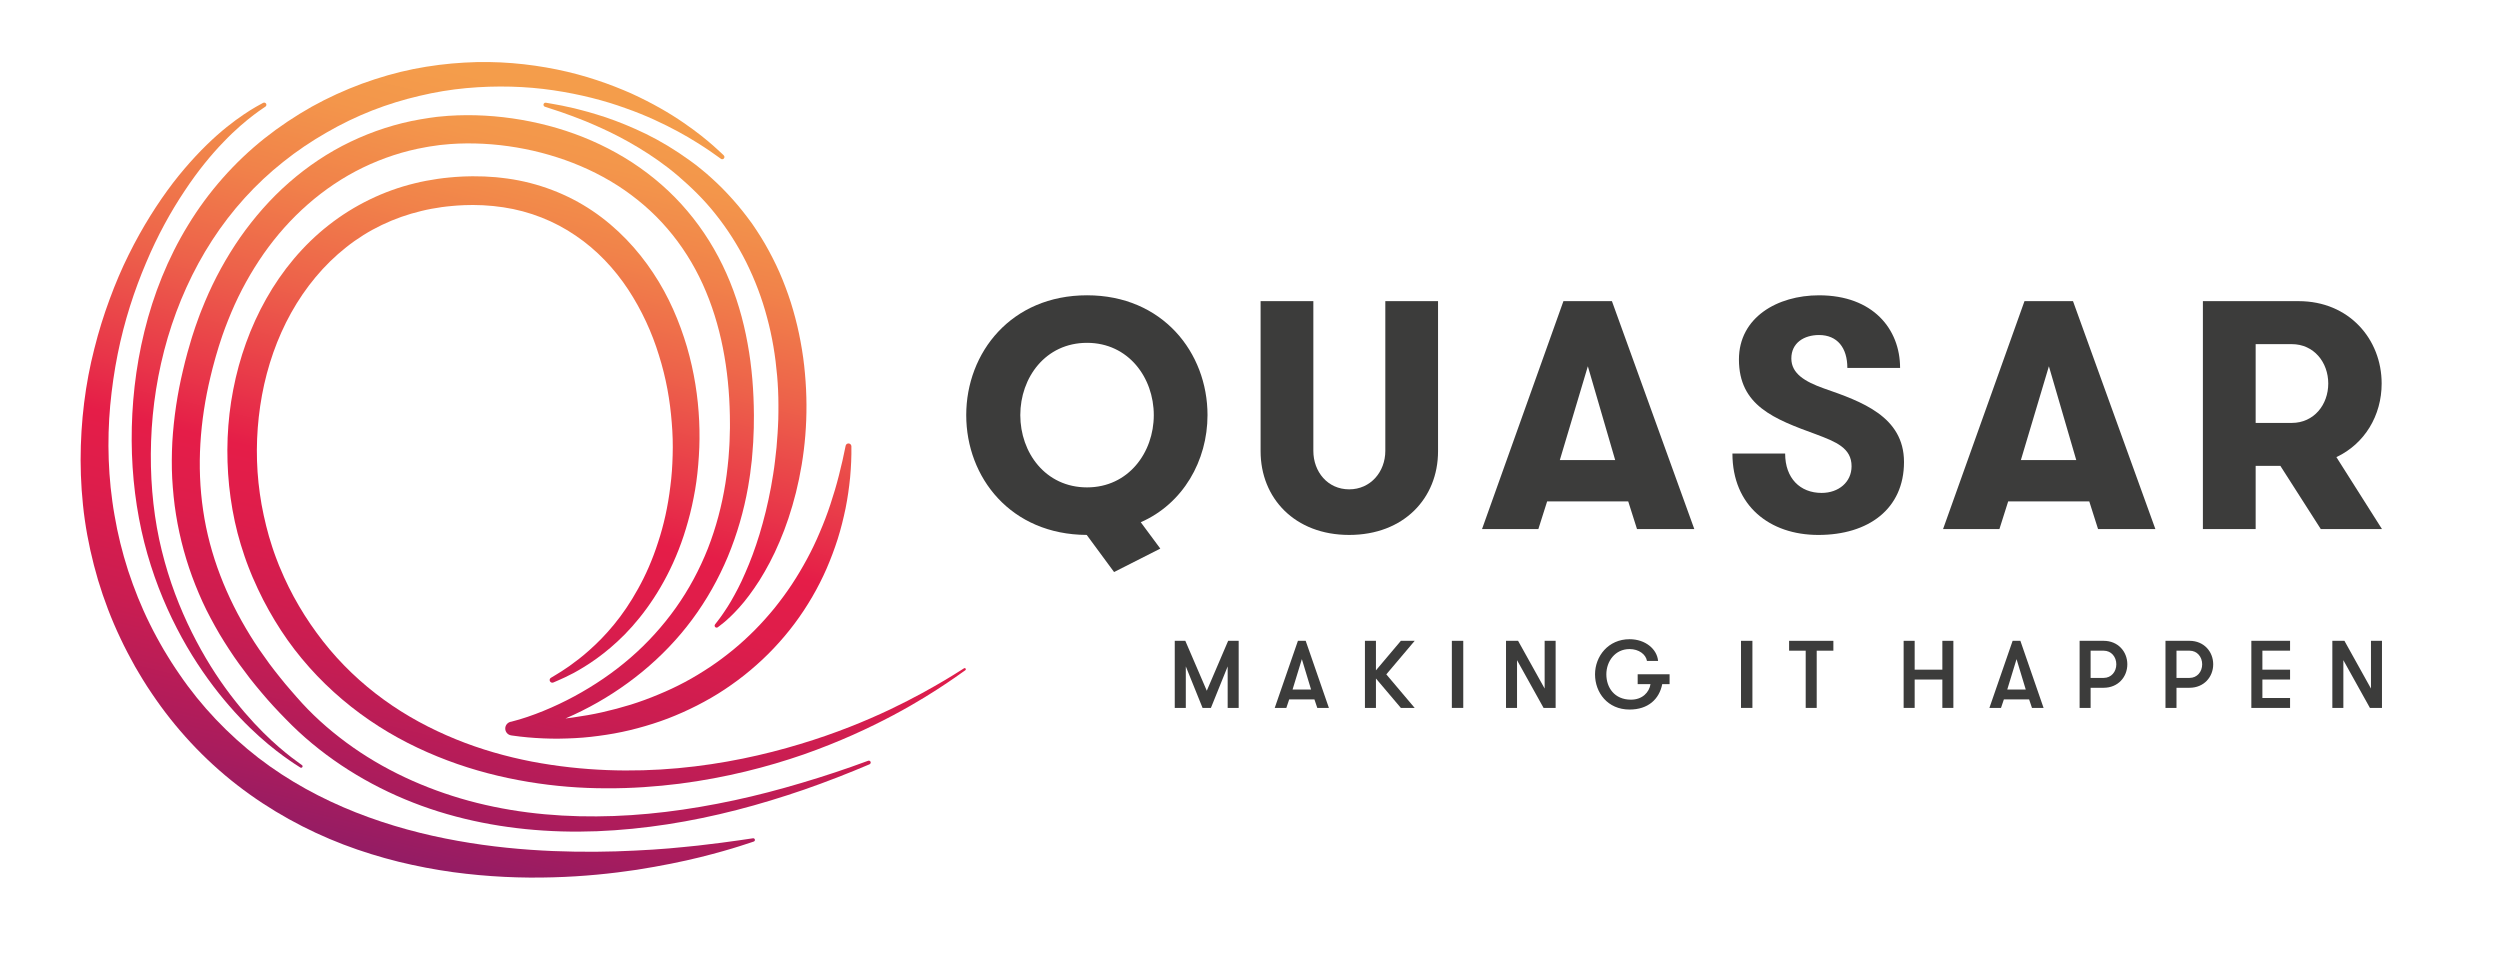 <?xml version="1.0" encoding="utf-8"?>
<!-- Generator: Adobe Illustrator 16.0.0, SVG Export Plug-In . SVG Version: 6.00 Build 0)  -->
<!DOCTYPE svg PUBLIC "-//W3C//DTD SVG 1.1//EN" "http://www.w3.org/Graphics/SVG/1.1/DTD/svg11.dtd">
<svg version="1.1" id="Layer_1" xmlns="http://www.w3.org/2000/svg" xmlns:xlink="http://www.w3.org/1999/xlink" x="0px" y="0px"
	 width="319.945px" height="122.038px" viewBox="0 0 319.945 122.038" enable-background="new 0 0 319.945 122.038"
	 xml:space="preserve">
<g>
	<g>
		<path fill="#3C3C3B" d="M145.992,66.835l2.502,3.374l-5.917,3l-3.501-4.75c-9.708-0.042-15.42-7.334-15.42-15.334
			c0-8.001,5.754-15.334,15.461-15.334c9.667,0,15.418,7.333,15.418,15.334C154.535,58.959,151.412,64.458,145.992,66.835z
			 M147.66,53.125c0-4.793-3.25-9.25-8.543-9.25c-5.331,0-8.542,4.458-8.542,9.25c0,4.792,3.211,9.25,8.542,9.25
			C144.41,62.375,147.66,57.917,147.66,53.125z"/>
		<path fill="#3C3C3B" d="M161.329,38.54h6.751v19.167c0,2.668,1.833,4.918,4.583,4.918s4.627-2.25,4.627-4.918V38.54h6.748V57.75
			c0,6.002-4.374,10.71-11.375,10.71c-6.96,0-11.334-4.708-11.334-10.71V38.54z"/>
		<path fill="#3C3C3B" d="M209.5,67.708l-1.124-3.542H198l-1.124,3.542h-7.209l10.417-29.168h6.207l10.542,29.168H209.5z
			 M203.21,46.874l-3.586,12.002h7.084L203.21,46.874z"/>
		<path fill="#3C3C3B" d="M228.459,58.042c0,3.168,1.919,5.041,4.669,5.041c2.165,0,3.832-1.374,3.832-3.416
			c0-2.334-1.999-3.126-4.542-4.084c-5.373-1.958-9.873-3.667-9.873-9.583c0-5.375,4.915-8.208,10.249-8.208
			c6.916,0,10.375,4.333,10.375,9.292h-6.75c0-2.583-1.292-4.209-3.625-4.209c-1.917,0-3.543,1.001-3.543,3.001
			c0,1.917,1.709,2.958,4.167,3.833c4.795,1.667,10.251,3.585,10.251,9.417c0,6.002-4.542,9.335-10.961,9.335
			c-6.248,0-10.997-3.751-10.997-10.417H228.459z"/>
		<path fill="#3C3C3B" d="M268.504,67.708l-1.124-3.542h-10.376l-1.123,3.542h-7.212l10.42-29.168h6.209l10.542,29.168H268.504z
			 M262.214,46.874l-3.586,12.002h7.087L262.214,46.874z"/>
		<path fill="#3C3C3B" d="M281.922,38.54h12.251c6.46,0,10.626,4.875,10.626,10.542c0,4.085-2.164,7.711-5.792,9.418l5.834,9.209
			h-7.831l-5.17-8.084h-3.165v8.084h-6.753V38.54z M297.966,49.082c0-2.707-1.833-5.04-4.666-5.04h-4.625v10.083h4.625
			C296.133,54.125,297.966,51.792,297.966,49.082z"/>
	</g>
	<g>
		<path fill="#3C3C3B" d="M158.523,90.597h-1.409v-5.311l-2.144,5.311h-1.069l-2.144-5.311v5.311h-1.415v-8.586h1.351l2.749,6.39
			l2.734-6.39h1.347V90.597z"/>
		<path fill="#3C3C3B" d="M168.584,90.597l-0.368-1.093h-3.227l-0.366,1.093h-1.486l2.969-8.586h0.993l2.971,8.586H168.584z
			 M166.61,84.354l-1.19,3.889h2.367L166.61,84.354z"/>
		<path fill="#3C3C3B" d="M176.09,86.831v3.767h-1.409v-8.586h1.409v3.777l3.19-3.777h1.767l-3.63,4.293l3.63,4.293h-1.767
			L176.09,86.831z"/>
		<path fill="#3C3C3B" d="M185.805,82.011h1.46v8.586h-1.46V82.011z"/>
		<path fill="#3C3C3B" d="M197.68,88.119v-6.108h1.407v8.586h-1.543l-3.397-6.109v6.109h-1.411v-8.586h1.545L197.68,88.119z"/>
		<path fill="#3C3C3B" d="M209.587,86.29h4.084v1.265h-0.942c-0.38,1.925-1.804,3.251-4.183,3.251c-2.81,0-4.417-2.171-4.417-4.501
			c0-2.331,1.704-4.5,4.417-4.5c2.022,0,3.52,1.262,3.653,2.782h-1.422c-0.146-0.845-1.043-1.52-2.231-1.52
			c-1.84,0-2.969,1.558-2.969,3.238c0,1.681,1.029,3.238,3.153,3.238c1.458,0,2.328-0.933,2.499-1.988h-1.643V86.29z"/>
		<path fill="#3C3C3B" d="M222.81,82.011h1.46v8.586h-1.46V82.011z"/>
		<path fill="#3C3C3B" d="M231.09,83.273h-2.124v-1.262h5.666v1.262h-2.133v7.324h-1.409V83.273z"/>
		<path fill="#3C3C3B" d="M248.579,86.966h-3.544v3.631h-1.412v-8.586h1.412v3.692h3.544v-3.692h1.41v8.586h-1.41V86.966z"/>
		<path fill="#3C3C3B" d="M260.049,90.597l-0.368-1.093h-3.227l-0.369,1.093H254.6l2.972-8.586h0.992l2.969,8.586H260.049z
			 M258.073,84.354l-1.188,3.889h2.365L258.073,84.354z"/>
		<path fill="#3C3C3B" d="M266.144,82.011h3.079c1.84,0,3.028,1.386,3.028,3.004c0,1.62-1.188,3.005-3.028,3.005h-1.67v2.576h-1.409
			V82.011z M270.842,85.016c0-0.946-0.638-1.743-1.619-1.743h-1.67v3.485h1.67C270.204,86.758,270.842,85.961,270.842,85.016z"/>
		<path fill="#3C3C3B" d="M277.134,82.011h3.079c1.841,0,3.029,1.386,3.029,3.004c0,1.62-1.188,3.005-3.029,3.005h-1.67v2.576
			h-1.409V82.011z M281.83,85.016c0-0.946-0.636-1.743-1.617-1.743h-1.67v3.485h1.67C281.194,86.758,281.83,85.961,281.83,85.016z"
			/>
		<path fill="#3C3C3B" d="M289.536,83.273v2.43h3.542v1.263h-3.542v2.366h3.542v1.265h-4.956v-8.586h4.956v1.262H289.536z"/>
		<path fill="#3C3C3B" d="M303.432,88.119v-6.108h1.409v8.586h-1.543l-3.399-6.109v6.109h-1.41v-8.586h1.546L303.432,88.119z"/>
	</g>
	<g>
		<linearGradient id="SVGID_1_" gradientUnits="userSpaceOnUse" x1="55.367" y1="122.785" x2="81.341" y2="14.48">
			<stop  offset="0" style="stop-color:#771B6E"/>
			<stop  offset="0.014" style="stop-color:#7B1B6D"/>
			<stop  offset="0.177" style="stop-color:#A91C5D"/>
			<stop  offset="0.322" style="stop-color:#CA1D51"/>
			<stop  offset="0.443" style="stop-color:#DE1D4B"/>
			<stop  offset="0.524" style="stop-color:#E51D48"/>
			<stop  offset="0.59" style="stop-color:#E83649"/>
			<stop  offset="0.719" style="stop-color:#ED624A"/>
			<stop  offset="0.836" style="stop-color:#F1824A"/>
			<stop  offset="0.933" style="stop-color:#F3964B"/>
			<stop  offset="1" style="stop-color:#F49D4B"/>
		</linearGradient>
		<path fill="url(#SVGID_1_)" d="M111.286,97.812c-2.747,1.169-5.553,2.26-8.386,3.247c-2.84,0.975-5.712,1.856-8.627,2.605
			c-5.827,1.499-11.815,2.471-17.873,2.715c-6.05,0.23-12.179-0.317-18.094-1.89c-5.912-1.561-11.58-4.209-16.533-7.896
			c-1.237-0.922-2.428-1.908-3.563-2.96c-0.571-0.53-1.112-1.062-1.668-1.635c-0.521-0.543-1.036-1.055-1.562-1.64l-0.775-0.863
			l-0.747-0.873c-0.507-0.578-0.973-1.186-1.458-1.783c-0.935-1.218-1.854-2.454-2.69-3.752c-0.434-0.638-0.821-1.306-1.229-1.962
			c-0.377-0.675-0.78-1.337-1.131-2.029c-0.736-1.363-1.373-2.785-1.948-4.229c-1.15-2.888-1.981-5.915-2.476-8.996
			c-0.251-1.539-0.396-3.092-0.488-4.648c-0.078-1.556-0.062-3.114,0.016-4.665c0.188-3.101,0.647-6.176,1.366-9.174
			c0.166-0.753,0.371-1.495,0.567-2.239c0.096-0.373,0.213-0.739,0.321-1.108l0.161-0.554l0.083-0.276l0.093-0.294l0.35-1.065
			l0.397-1.114c0.128-0.375,0.275-0.73,0.417-1.092c0.144-0.361,0.284-0.724,0.441-1.08c1.202-2.865,2.71-5.611,4.49-8.182
			c1.799-2.557,3.873-4.941,6.244-7.013c2.367-2.072,5.011-3.852,7.86-5.218c2.85-1.364,5.885-2.354,8.994-2.884
			c0.385-0.074,0.774-0.136,1.165-0.186l0.586-0.079l0.145-0.021l0.161-0.021l0.281-0.028c0.353-0.042,0.799-0.076,1.184-0.106
			c0.394-0.027,0.788-0.046,1.18-0.061c1.575-0.058,3.142-0.011,4.7,0.119c3.116,0.272,6.2,0.889,9.176,1.861
			c2.976,0.977,5.841,2.326,8.487,4.044c2.637,1.726,5.051,3.819,7.082,6.236c2.045,2.413,3.718,5.122,4.988,7.988
			c1.278,2.865,2.151,5.886,2.702,8.933c0.564,3.049,0.792,6.132,0.811,9.2l-0.012,1.149l-0.002,0.288v0.145l-0.007,0.17
			l-0.023,0.56l-0.046,1.119c-0.016,0.371-0.058,0.774-0.085,1.161c-0.032,0.387-0.058,0.778-0.095,1.165l-0.141,1.147
			c-0.073,0.767-0.221,1.527-0.338,2.29c-0.537,3.042-1.403,6.035-2.587,8.895c-1.197,2.858-2.727,5.579-4.574,8.064
			c-1.843,2.49-4.007,4.729-6.389,6.686c-2.382,1.951-4.978,3.631-7.723,4.995c-1.37,0.682-2.775,1.292-4.215,1.822
			c-0.719,0.266-1.441,0.511-2.179,0.733c-0.748,0.222-1.463,0.421-2.267,0.588l0,0l-0.117-1.78
			c1.288-0.009,2.573-0.046,3.844-0.129c1.276-0.093,2.545-0.205,3.806-0.388c1.255-0.185,2.506-0.389,3.737-0.671
			c1.232-0.28,2.45-0.601,3.653-0.972c1.199-0.375,2.379-0.809,3.537-1.297c1.158-0.474,2.292-1.006,3.395-1.595
			c1.104-0.586,2.168-1.24,3.209-1.928c1.036-0.69,2.033-1.44,2.998-2.23c0.963-0.79,1.88-1.639,2.76-2.522
			c0.877-0.887,1.709-1.82,2.501-2.788c0.781-0.976,1.524-1.983,2.218-3.03c0.693-1.048,1.334-2.133,1.933-3.243
			c0.601-1.109,1.149-2.252,1.64-3.425c0.5-1.168,0.961-2.358,1.359-3.575c0.402-1.215,0.771-2.448,1.087-3.7
			c0.327-1.249,0.604-2.518,0.863-3.798v-0.002c0.039-0.202,0.237-0.331,0.438-0.289c0.176,0.036,0.295,0.188,0.298,0.357
			c0.021,1.325-0.042,2.654-0.162,3.981c-0.133,1.325-0.319,2.65-0.584,3.965c-0.274,1.313-0.597,2.619-1.002,3.906
			c-0.41,1.285-0.885,2.552-1.424,3.798c-0.543,1.244-1.161,2.458-1.845,3.632c-0.688,1.177-1.438,2.321-2.257,3.414
			c-0.818,1.094-1.702,2.141-2.645,3.136c-0.935,0.996-1.941,1.931-2.989,2.813c-1.046,0.885-2.151,1.7-3.289,2.459
			c-1.138,0.761-2.328,1.44-3.544,2.063c-1.219,0.621-2.465,1.178-3.736,1.668c-1.273,0.484-2.574,0.896-3.888,1.246
			c-1.312,0.353-2.64,0.633-3.979,0.837c-1.338,0.205-2.679,0.365-4.026,0.432c-1.35,0.069-2.694,0.096-4.035,0.033
			c-1.338-0.054-2.674-0.171-3.996-0.363l-0.14-0.021c-0.486-0.07-0.818-0.52-0.751-1.004c0.06-0.405,0.385-0.708,0.776-0.753l0,0
			c0.653-0.159,1.372-0.38,2.054-0.609c0.688-0.233,1.373-0.489,2.048-0.766c1.35-0.55,2.672-1.177,3.952-1.868
			c2.565-1.387,4.988-3.028,7.179-4.928c2.192-1.896,4.146-4.055,5.818-6.404c1.672-2.352,3.037-4.908,4.1-7.589
			c1.048-2.688,1.787-5.49,2.243-8.347c0.097-0.716,0.223-1.427,0.285-2.151l0.11-1.078c0.032-0.359,0.049-0.714,0.076-1.071
			c0.019-0.359,0.053-0.703,0.06-1.078l0.03-1.119l0.017-0.562v-0.521l-0.01-1.094c-0.105-5.812-1.11-11.612-3.469-16.801
			c-1.177-2.586-2.703-5-4.546-7.136c-1.838-2.142-4.008-3.989-6.387-5.515c-2.386-1.522-4.986-2.712-7.697-3.583
			c-2.709-0.874-5.529-1.43-8.369-1.665c-1.424-0.115-2.85-0.151-4.264-0.096c-0.354,0.015-0.707,0.033-1.06,0.06
			c-0.359,0.029-0.661,0.052-1.05,0.098l-0.276,0.029l-0.074,0.008c0.019-0.002-0.029,0.005-0.044,0.007l-0.131,0.019l-0.525,0.076
			c-0.35,0.046-0.7,0.099-1.048,0.168c-2.784,0.486-5.488,1.38-8.026,2.607c-5.079,2.466-9.428,6.359-12.699,11.027
			c-1.63,2.342-3.026,4.859-4.142,7.506c-0.147,0.327-0.28,0.662-0.409,0.998c-0.132,0.333-0.271,0.667-0.387,0.997l-0.36,1.002
			l-0.35,1.063l-0.078,0.239l-0.079,0.262l-0.155,0.521c-0.1,0.349-0.214,0.693-0.303,1.047c-0.188,0.699-0.385,1.398-0.542,2.104
			c-1.353,5.627-1.779,11.452-0.938,17.118c0.825,5.67,2.984,11.099,6.029,16.016c0.752,1.235,1.59,2.42,2.445,3.596
			c0.445,0.575,0.87,1.164,1.339,1.724l0.69,0.849l0.704,0.822c0.454,0.548,0.978,1.109,1.47,1.666
			c0.471,0.516,0.986,1.038,1.5,1.536c1.038,1.002,2.135,1.946,3.279,2.833c4.569,3.565,9.894,6.153,15.49,7.808
			c5.611,1.66,11.512,2.342,17.41,2.296c5.902-0.032,11.811-0.813,17.619-2.059c2.908-0.622,5.79-1.383,8.644-2.234
			c2.86-0.845,5.685-1.788,8.489-2.826c0.127-0.046,0.263,0.019,0.311,0.143c0.042,0.12-0.016,0.253-0.129,0.304L111.286,97.812z"/>
		<linearGradient id="SVGID_2_" gradientUnits="userSpaceOnUse" x1="34.83" y1="117.861" x2="60.804" y2="9.554">
			<stop  offset="0" style="stop-color:#771B6E"/>
			<stop  offset="0.014" style="stop-color:#7B1B6D"/>
			<stop  offset="0.177" style="stop-color:#A91C5D"/>
			<stop  offset="0.322" style="stop-color:#CA1D51"/>
			<stop  offset="0.443" style="stop-color:#DE1D4B"/>
			<stop  offset="0.524" style="stop-color:#E51D48"/>
			<stop  offset="0.59" style="stop-color:#E83649"/>
			<stop  offset="0.719" style="stop-color:#ED624A"/>
			<stop  offset="0.836" style="stop-color:#F1824A"/>
			<stop  offset="0.933" style="stop-color:#F3964B"/>
			<stop  offset="1" style="stop-color:#F49D4B"/>
		</linearGradient>
		<path fill="url(#SVGID_2_)" d="M92.258,20.323c0,0-0.12-0.086-0.354-0.254c-0.235-0.173-0.585-0.418-1.036-0.733
			c-0.457-0.312-1.03-0.688-1.712-1.112c-0.677-0.429-1.47-0.894-2.377-1.386c-1.81-0.975-4.058-2.063-6.748-3.002
			c-2.674-0.972-5.79-1.776-9.227-2.285c-3.44-0.507-7.218-0.633-11.151-0.272c-1.97,0.183-3.976,0.511-5.986,0.993
			c-2.013,0.469-4.035,1.086-6.034,1.866c-1.992,0.785-3.963,1.731-5.866,2.837c-1.911,1.096-3.772,2.34-5.529,3.75
			c-3.501,2.771-6.604,6.191-9.089,10.028c-2.489,3.835-4.385,8.08-5.68,12.449c-1.289,4.373-1.982,8.867-2.132,13.24
			c-0.154,4.379,0.199,8.615,1.031,12.568c0.417,1.939,0.949,3.845,1.557,5.634c0.61,1.798,1.311,3.496,2.053,5.095
			c1.496,3.194,3.176,5.981,4.864,8.31c1.688,2.329,3.357,4.213,4.823,5.674c1.465,1.465,2.729,2.498,3.604,3.18
			c0.44,0.341,0.783,0.592,1.021,0.758c0.232,0.168,0.352,0.255,0.352,0.255l0.005,0.002c0.083,0.06,0.104,0.177,0.042,0.26
			c-0.058,0.082-0.169,0.103-0.255,0.048c0,0-0.121-0.081-0.367-0.237c-0.247-0.156-0.61-0.389-1.07-0.712
			c-0.922-0.644-2.258-1.623-3.822-3.032C31.6,92.84,29.809,91,27.981,88.699c-1.826-2.303-3.692-5.069-5.351-8.3
			c-1.667-3.228-3.13-6.896-4.166-10.972c-1.021-4.035-1.587-8.458-1.612-13.024c-0.021-4.567,0.475-9.31,1.632-14.007
			c1.148-4.692,2.986-9.343,5.584-13.583c2.58-4.25,5.933-8.041,9.786-11.107c1.916-1.517,3.943-2.862,6.032-4.043
			c2.097-1.167,4.262-2.146,6.444-2.955c2.188-0.795,4.394-1.435,6.587-1.873c2.194-0.436,4.366-0.704,6.49-0.822
			c4.24-0.253,8.259,0.147,11.861,0.88c3.611,0.734,6.799,1.865,9.519,3.065c2.701,1.234,4.94,2.539,6.687,3.745
			c1.75,1.198,3.035,2.257,3.88,3.008c0.424,0.377,0.747,0.667,0.952,0.869c0.209,0.201,0.317,0.303,0.317,0.303
			c0.115,0.109,0.12,0.292,0.012,0.406C92.534,20.395,92.375,20.409,92.258,20.323z"/>
		<linearGradient id="SVGID_3_" gradientUnits="userSpaceOnUse" x1="63.067" y1="124.632" x2="89.041" y2="16.326">
			<stop  offset="0" style="stop-color:#771B6E"/>
			<stop  offset="0.014" style="stop-color:#7B1B6D"/>
			<stop  offset="0.177" style="stop-color:#A91C5D"/>
			<stop  offset="0.322" style="stop-color:#CA1D51"/>
			<stop  offset="0.443" style="stop-color:#DE1D4B"/>
			<stop  offset="0.524" style="stop-color:#E51D48"/>
			<stop  offset="0.59" style="stop-color:#E83649"/>
			<stop  offset="0.719" style="stop-color:#ED624A"/>
			<stop  offset="0.836" style="stop-color:#F1824A"/>
			<stop  offset="0.933" style="stop-color:#F3964B"/>
			<stop  offset="1" style="stop-color:#F49D4B"/>
		</linearGradient>
		<path fill="url(#SVGID_3_)" d="M70.507,86.743c0,0,0.212-0.126,0.622-0.374c0.424-0.238,1.002-0.626,1.743-1.131
			c0.737-0.534,1.64-1.195,2.607-2.079c0.979-0.867,2.04-1.934,3.098-3.227c1.063-1.291,2.112-2.82,3.079-4.577
			c0.979-1.751,1.856-3.743,2.562-5.947c0.728-2.192,1.267-4.608,1.573-7.18c0.172-1.283,0.258-2.611,0.294-3.968
			c0.042-1.359,0.005-2.75-0.115-4.163c-0.11-1.412-0.287-2.847-0.557-4.294c-0.268-1.442-0.629-2.896-1.085-4.341
			c-0.887-2.9-2.195-5.761-3.938-8.418c-1.746-2.646-3.993-5.051-6.714-6.889c-2.701-1.854-5.88-3.123-9.277-3.63
			c-0.428-0.052-0.852-0.118-1.282-0.161c-0.434-0.032-0.864-0.074-1.299-0.098c-0.431-0.01-0.857-0.022-1.285-0.033l-0.703,0.013
			l-0.353,0.006l-0.322,0.016c-0.426,0.021-0.856,0.043-1.301,0.09c-0.442,0.032-0.883,0.094-1.322,0.147
			c-0.877,0.127-1.755,0.281-2.619,0.497c-3.459,0.826-6.78,2.382-9.619,4.649c-2.85,2.248-5.229,5.14-7.037,8.383
			c-1.807,3.245-3.045,6.838-3.73,10.53c-0.678,3.698-0.839,7.497-0.447,11.226c0.1,0.933,0.231,1.858,0.392,2.777
			c0.171,0.92,0.361,1.831,0.59,2.736c0.226,0.903,0.477,1.796,0.771,2.678c0.138,0.442,0.3,0.875,0.457,1.313
			c0.079,0.219,0.167,0.431,0.248,0.646l0.126,0.324l0.032,0.081c-0.017-0.037,0.016,0.038,0.021,0.053l0.071,0.166l0.575,1.331
			l0.582,1.226l0.637,1.23c0.217,0.407,0.454,0.801,0.68,1.204c0.929,1.587,1.969,3.098,3.088,4.53
			c2.246,2.867,4.886,5.368,7.767,7.456c2.879,2.095,6.007,3.756,9.203,5.061c3.197,1.307,6.483,2.229,9.733,2.862
			c6.516,1.239,12.886,1.379,18.697,0.848c5.817-0.532,11.089-1.707,15.647-3.09c4.569-1.373,8.432-2.968,11.534-4.439
			c3.103-1.479,5.449-2.827,7.036-3.766c0.792-0.472,1.391-0.85,1.794-1.105c0.403-0.255,0.612-0.387,0.612-0.387v-0.002
			c0.071-0.044,0.161-0.022,0.205,0.046c0.044,0.067,0.025,0.157-0.037,0.203c0,0-0.202,0.141-0.594,0.419
			c-0.387,0.279-0.968,0.688-1.741,1.205c-1.536,1.035-3.833,2.508-6.897,4.138c-3.066,1.627-6.898,3.419-11.477,5.024
			c-4.582,1.587-9.916,2.971-15.867,3.739c-2.973,0.37-6.104,0.604-9.349,0.586c-3.242,0.003-6.609-0.256-10.03-0.825
			c-3.417-0.571-6.897-1.446-10.329-2.743c-3.43-1.291-6.819-2.977-9.984-5.152c-3.167-2.171-6.112-4.812-8.648-7.875
			c-1.273-1.526-2.427-3.167-3.466-4.885c-0.254-0.435-0.515-0.863-0.758-1.305l-0.717-1.332l-0.68-1.389l-0.598-1.331l-0.076-0.166
			l-0.086-0.205L32.1,73.319c-0.092-0.237-0.194-0.47-0.283-0.709c-0.18-0.477-0.364-0.951-0.523-1.438
			c-0.335-0.964-0.626-1.945-0.889-2.938c-0.515-1.983-0.866-4.008-1.082-6.055c-0.415-4.09-0.267-8.254,0.525-12.313
			c0.783-4.055,2.181-8.01,4.22-11.623c2.03-3.61,4.729-6.875,7.993-9.428c3.259-2.556,7.05-4.394,10.99-5.35
			c0.984-0.249,1.979-0.428,2.972-0.576c0.5-0.064,0.992-0.137,1.49-0.176c0.49-0.053,1.002-0.084,1.513-0.112l0.38-0.018
			l0.351-0.009l0.702-0.016c0.507,0.009,1.016,0.017,1.518,0.025c0.498,0.021,0.991,0.064,1.488,0.095
			c0.493,0.044,0.983,0.114,1.477,0.172c3.922,0.543,7.694,1.984,10.88,4.136c3.188,2.151,5.783,4.94,7.769,7.944
			c2.004,3.005,3.367,6.248,4.32,9.452c0.938,3.217,1.426,6.421,1.566,9.502c0.071,1.539,0.056,3.051-0.042,4.521
			c-0.092,1.47-0.244,2.902-0.48,4.285c-0.242,1.381-0.53,2.719-0.892,3.995c-0.354,1.279-0.756,2.504-1.214,3.669
			c-1.819,4.661-4.39,8.283-6.882,10.823c-2.511,2.549-4.896,4.047-6.546,4.946c-0.848,0.438-1.501,0.751-1.937,0.93
			c-0.44,0.191-0.668,0.291-0.668,0.291c-0.171,0.075-0.371-0.005-0.446-0.177C70.302,87.009,70.361,86.828,70.507,86.743z"/>
		<linearGradient id="SVGID_4_" gradientUnits="userSpaceOnUse" x1="43.805" y1="120.011" x2="69.778" y2="11.706">
			<stop  offset="0" style="stop-color:#771B6E"/>
			<stop  offset="0.014" style="stop-color:#7B1B6D"/>
			<stop  offset="0.177" style="stop-color:#A91C5D"/>
			<stop  offset="0.322" style="stop-color:#CA1D51"/>
			<stop  offset="0.443" style="stop-color:#DE1D4B"/>
			<stop  offset="0.524" style="stop-color:#E51D48"/>
			<stop  offset="0.59" style="stop-color:#E83649"/>
			<stop  offset="0.719" style="stop-color:#ED624A"/>
			<stop  offset="0.836" style="stop-color:#F1824A"/>
			<stop  offset="0.933" style="stop-color:#F3964B"/>
			<stop  offset="1" style="stop-color:#F49D4B"/>
		</linearGradient>
		<path fill="url(#SVGID_4_)" d="M33.969,13.646c0,0-0.133,0.091-0.393,0.266c-0.267,0.175-0.636,0.444-1.114,0.801
			c-0.95,0.726-2.317,1.845-3.858,3.462c-1.555,1.603-3.291,3.696-4.999,6.29c-1.724,2.58-3.435,5.65-4.909,9.163
			c-1.49,3.502-2.787,7.436-3.637,11.694c-0.429,2.128-0.746,4.334-0.958,6.596c-0.202,2.262-0.275,4.581-0.187,6.93
			c0.038,1.176,0.131,2.356,0.245,3.541c0.135,1.183,0.282,2.374,0.499,3.56c0.4,2.376,0.987,4.746,1.738,7.078
			c0.769,2.327,1.679,4.627,2.787,6.845c0.269,0.557,0.562,1.105,0.854,1.651c0.143,0.276,0.297,0.545,0.451,0.814l0.447,0.784
			l0.504,0.83c0.171,0.278,0.336,0.558,0.5,0.805c0.334,0.507,0.656,1.019,1.021,1.532c2.793,4.109,6.26,7.713,10.104,10.698
			c3.862,2.973,8.133,5.268,12.477,6.987c4.348,1.716,8.766,2.878,13.033,3.637c4.266,0.771,8.379,1.145,12.193,1.307
			c3.815,0.153,7.335,0.105,10.453-0.056c1.562-0.074,3.024-0.165,4.379-0.28c1.352-0.116,2.591-0.25,3.715-0.362
			c2.241-0.247,4.003-0.498,5.205-0.665c1.204-0.176,1.847-0.271,1.847-0.271l0,0c0.118-0.018,0.229,0.063,0.244,0.18
			c0.017,0.106-0.044,0.203-0.143,0.237c0,0-0.154,0.051-0.454,0.152c-0.299,0.104-0.741,0.25-1.328,0.431
			c-1.163,0.373-2.889,0.876-5.104,1.428c-2.226,0.55-4.95,1.111-8.112,1.607c-3.162,0.472-6.767,0.858-10.724,0.962
			c-3.957,0.119-8.272-0.051-12.808-0.667c-2.264-0.316-4.583-0.753-6.928-1.327c-2.34-0.587-4.712-1.305-7.068-2.208
			c-4.709-1.801-9.361-4.329-13.579-7.597c-4.22-3.262-7.958-7.288-10.962-11.772c-0.383-0.552-0.749-1.135-1.111-1.718
			c-0.189-0.297-0.353-0.575-0.514-0.854L17.283,85.3l-0.496-0.912c-0.165-0.292-0.326-0.587-0.477-0.889
			c-0.311-0.597-0.611-1.197-0.896-1.806c-1.155-2.423-2.108-4.931-2.87-7.469c-0.75-2.541-1.324-5.113-1.689-7.679
			c-0.189-1.281-0.305-2.563-0.403-3.837c-0.083-1.271-0.136-2.538-0.136-3.793c0-5.018,0.617-9.846,1.753-14.271
			c0.553-2.218,1.217-4.337,1.962-6.347c0.739-2.011,1.55-3.918,2.435-5.693c1.76-3.559,3.722-6.631,5.67-9.19
			c1.965-2.548,3.916-4.573,5.638-6.105c1.726-1.529,3.228-2.552,4.266-3.21c0.529-0.323,0.941-0.562,1.217-0.707
			c0.275-0.152,0.417-0.228,0.417-0.228c0.139-0.075,0.309-0.024,0.384,0.111C34.129,13.405,34.086,13.563,33.969,13.646z"/>
		<linearGradient id="SVGID_5_" gradientUnits="userSpaceOnUse" x1="64.88" y1="125.068" x2="90.854" y2="16.76">
			<stop  offset="0" style="stop-color:#771B6E"/>
			<stop  offset="0.014" style="stop-color:#7B1B6D"/>
			<stop  offset="0.177" style="stop-color:#A91C5D"/>
			<stop  offset="0.322" style="stop-color:#CA1D51"/>
			<stop  offset="0.443" style="stop-color:#DE1D4B"/>
			<stop  offset="0.524" style="stop-color:#E51D48"/>
			<stop  offset="0.59" style="stop-color:#E83649"/>
			<stop  offset="0.719" style="stop-color:#ED624A"/>
			<stop  offset="0.836" style="stop-color:#F1824A"/>
			<stop  offset="0.933" style="stop-color:#F3964B"/>
			<stop  offset="1" style="stop-color:#F49D4B"/>
		</linearGradient>
		<path fill="url(#SVGID_5_)" d="M69.864,13.145c0,0,0.327,0.058,0.939,0.164c0.309,0.058,0.685,0.12,1.129,0.209
			c0.446,0.098,0.963,0.211,1.536,0.336c0.571,0.136,1.193,0.311,1.879,0.493c0.68,0.198,1.414,0.418,2.195,0.675
			c1.555,0.53,3.282,1.226,5.115,2.111c1.829,0.897,3.74,2.033,5.647,3.42c0.234,0.174,0.477,0.351,0.716,0.527
			c0.237,0.183,0.471,0.374,0.705,0.563c0.479,0.373,0.933,0.787,1.394,1.2c0.475,0.408,0.905,0.863,1.363,1.301
			c0.438,0.46,0.892,0.917,1.315,1.406c0.865,0.962,1.677,2.004,2.462,3.086c0.755,1.1,1.485,2.242,2.128,3.444
			c0.649,1.2,1.253,2.437,1.765,3.718c0.513,1.277,0.983,2.583,1.358,3.912c0.383,1.329,0.702,2.674,0.949,4.026
			c0.253,1.351,0.442,2.708,0.557,4.057c0.249,2.699,0.256,5.372,0.047,7.936c-0.208,2.565-0.629,5.021-1.198,7.305
			c-0.573,2.281-1.28,4.397-2.093,6.283c-0.793,1.891-1.693,3.551-2.578,4.965c-0.902,1.403-1.773,2.569-2.577,3.456
			c-0.799,0.893-1.492,1.528-1.982,1.936c-0.244,0.205-0.442,0.349-0.571,0.449c-0.132,0.101-0.2,0.15-0.2,0.15
			c-0.11,0.087-0.27,0.064-0.354-0.046c-0.072-0.095-0.067-0.221,0-0.311l0.006-0.009c0,0,0.203-0.26,0.574-0.749
			c0.18-0.251,0.407-0.55,0.646-0.923c0.252-0.362,0.519-0.795,0.809-1.281c0.566-0.983,1.224-2.189,1.836-3.639
			c0.638-1.438,1.258-3.096,1.822-4.941c0.283-0.92,0.541-1.892,0.794-2.896c0.239-1.011,0.479-2.056,0.675-3.142
			c0.189-1.084,0.385-2.197,0.514-3.346c0.146-1.146,0.263-2.322,0.329-3.517c0.046-0.597,0.062-1.202,0.09-1.807
			c0.01-0.607,0.025-1.221,0.017-1.836c0-1.232-0.056-2.476-0.164-3.725c-0.214-2.497-0.621-5.015-1.287-7.461
			c-0.645-2.454-1.553-4.83-2.658-7.061c-1.112-2.227-2.441-4.301-3.929-6.163c-1.474-1.874-3.144-3.48-4.813-4.915
			c-1.677-1.429-3.409-2.614-5.069-3.616c-1.661-1.005-3.257-1.824-4.705-2.479c-0.724-0.333-1.412-0.624-2.048-0.891
			c-0.647-0.249-1.236-0.493-1.773-0.686c-0.541-0.194-1.025-0.367-1.444-0.519c-0.424-0.146-0.792-0.258-1.085-0.355
			c-0.594-0.195-0.909-0.299-0.909-0.299c-0.143-0.047-0.217-0.198-0.171-0.338C69.608,13.197,69.735,13.122,69.864,13.145z"/>
	</g>
</g>
</svg>
